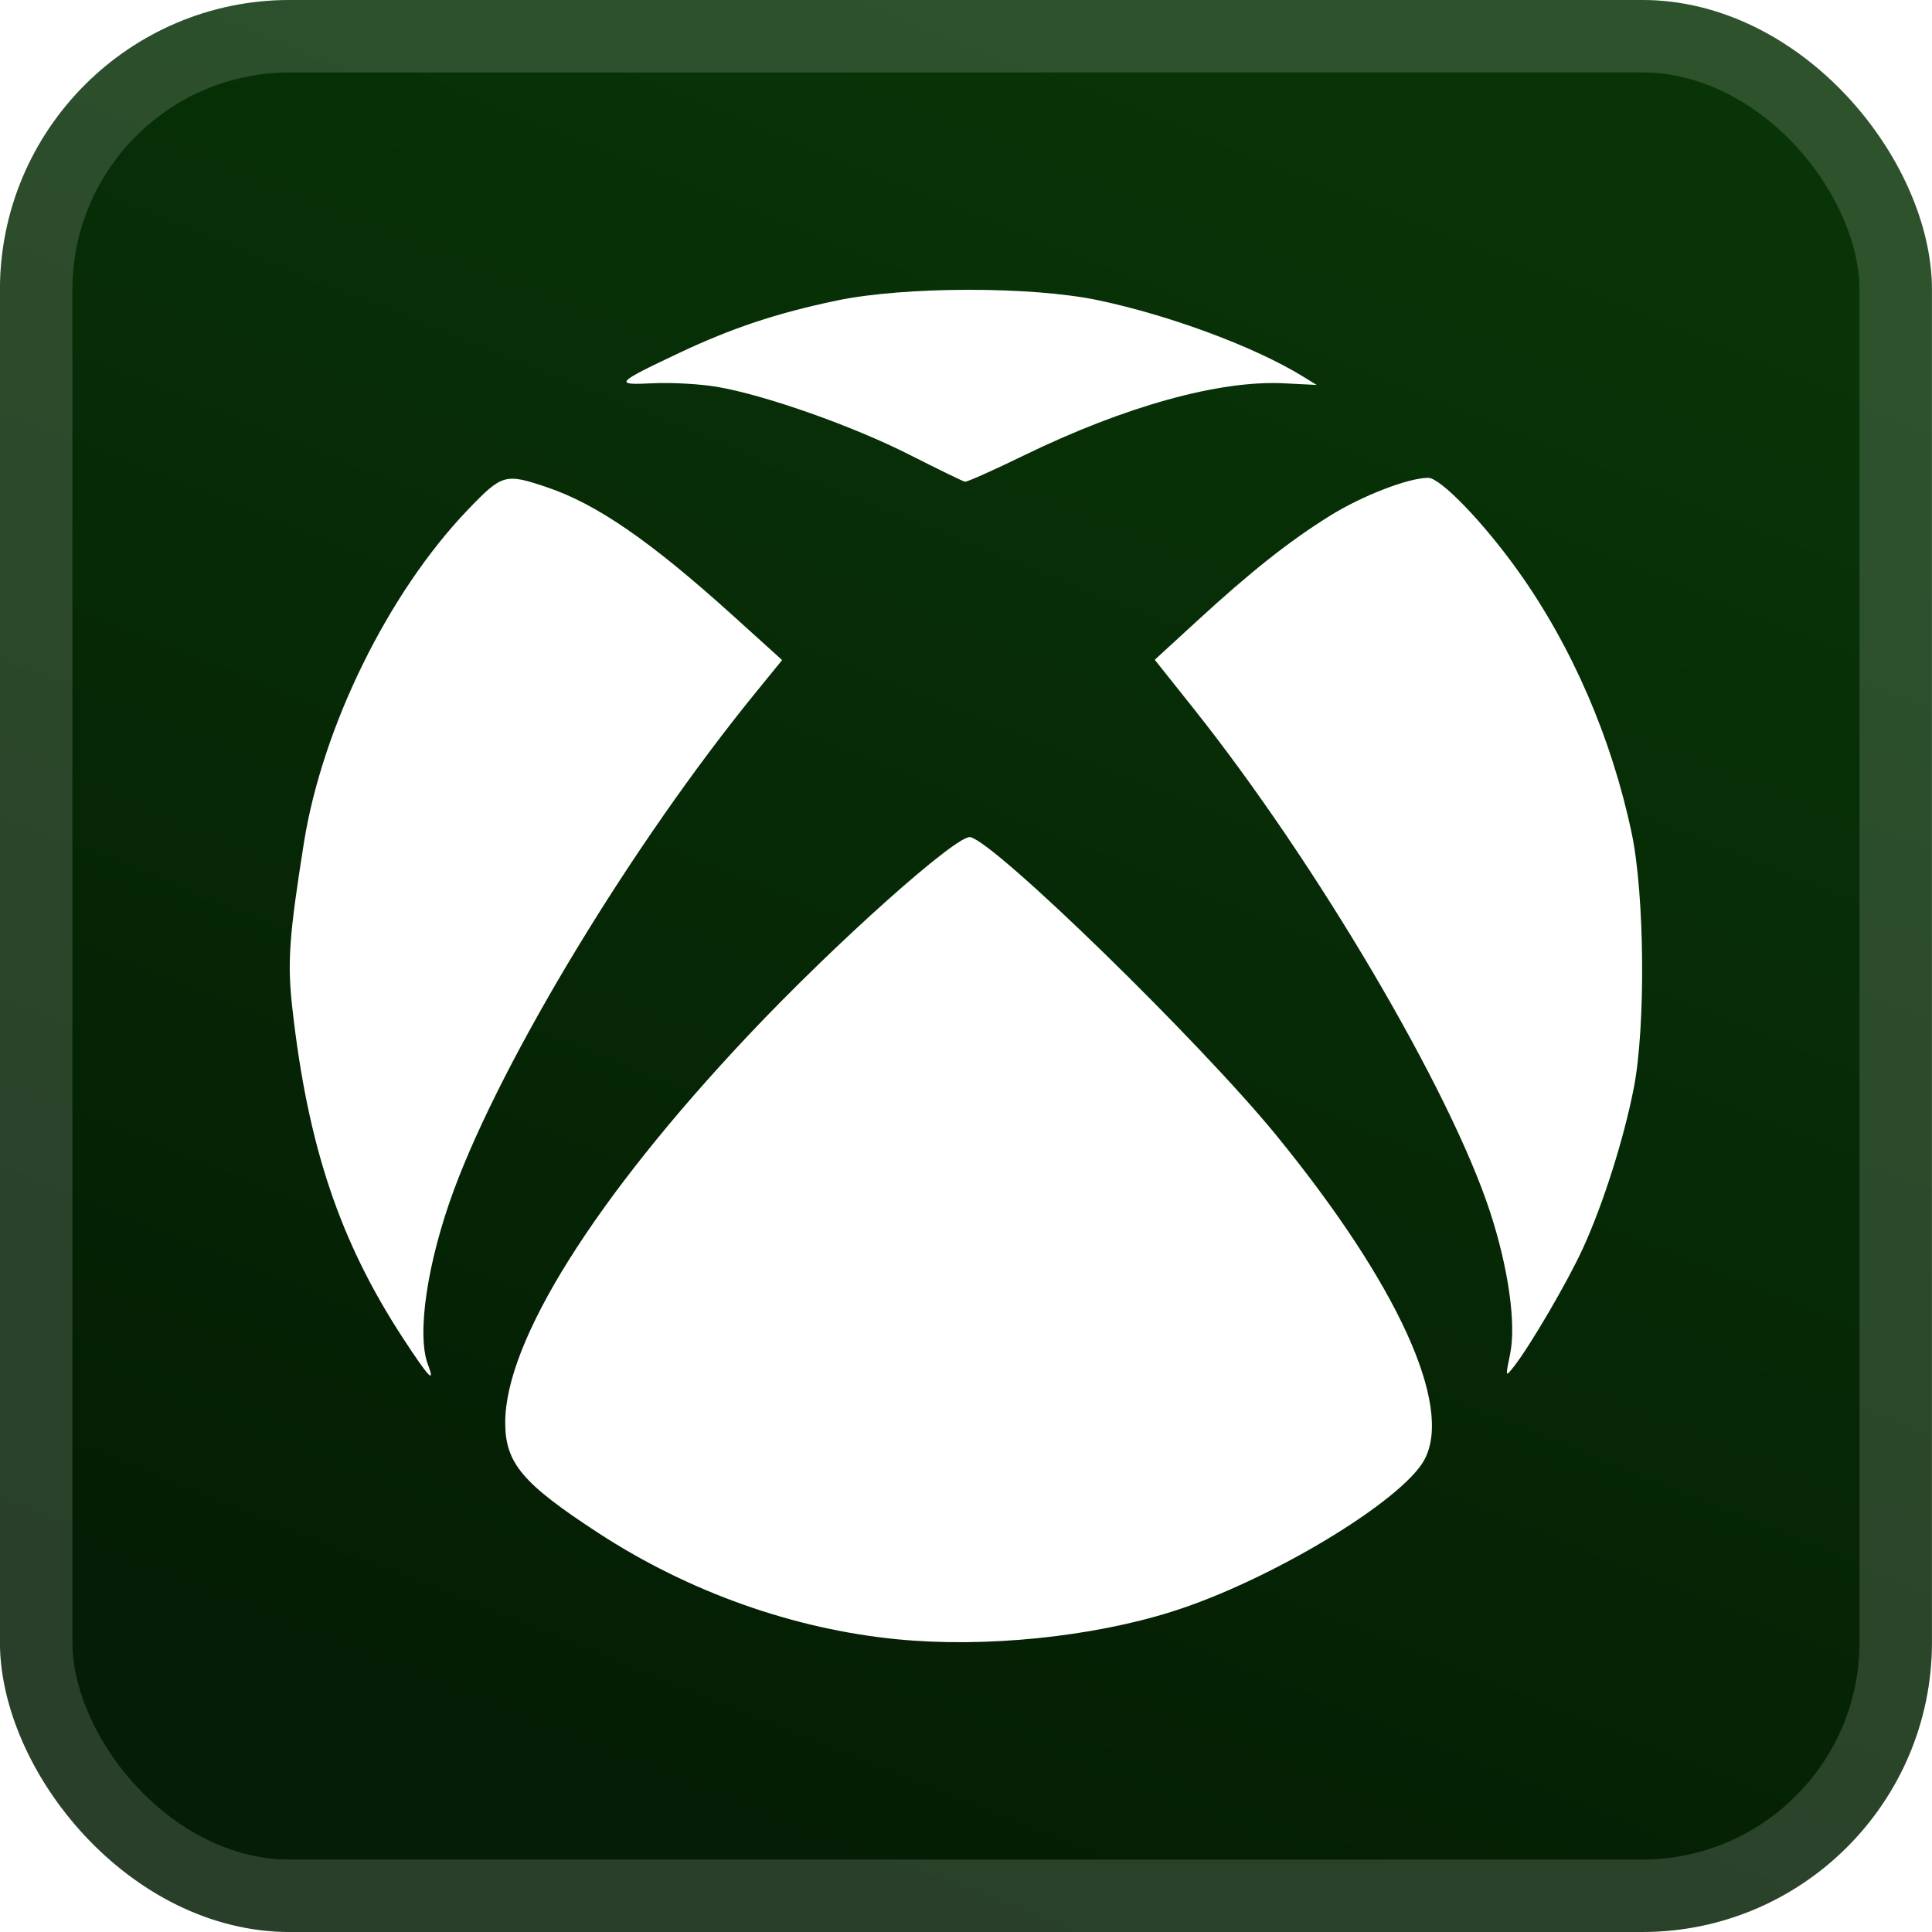 <svg width="40" height="40" viewBox="0 0 40 40" fill="none" xmlns="http://www.w3.org/2000/svg">
<rect x="-0.001" y="-0" width="40" height="40" rx="6" fill="url(#paint0_linear_28_3920)"/>
<g filter="url(#filter0_d_28_3920)">
<path d="M18.603 33.942C16.446 33.736 14.262 32.962 12.387 31.738C10.815 30.713 10.46 30.292 10.46 29.451C10.46 27.762 12.318 24.804 15.497 21.431C17.303 19.516 19.818 17.271 20.09 17.332C20.619 17.45 24.846 21.571 26.429 23.511C28.931 26.579 30.082 29.091 29.497 30.211C29.053 31.062 26.296 32.726 24.27 33.365C22.601 33.892 20.409 34.115 18.603 33.942V33.942ZM8.337 27.695C7.031 25.692 6.371 23.721 6.052 20.869C5.947 19.927 5.984 19.389 6.291 17.456C6.673 15.047 8.045 12.26 9.695 10.545C10.397 9.814 10.46 9.797 11.316 10.085C12.356 10.435 13.466 11.201 15.189 12.758L16.193 13.666L15.645 14.339C13.098 17.467 10.409 21.9 9.396 24.642C8.845 26.133 8.623 27.63 8.86 28.253C9.02 28.674 8.873 28.517 8.337 27.695ZM31.265 28.036C31.394 27.406 31.23 26.25 30.848 25.084C30.02 22.558 27.251 17.86 24.708 14.665L23.908 13.66L24.774 12.865C25.904 11.827 26.689 11.206 27.536 10.678C28.205 10.262 29.16 9.893 29.57 9.893C29.824 9.893 30.715 10.818 31.434 11.826C32.548 13.389 33.368 15.283 33.783 17.254C34.051 18.528 34.074 21.254 33.826 22.525C33.623 23.568 33.195 24.921 32.776 25.838C32.463 26.525 31.683 27.86 31.342 28.295C31.166 28.518 31.166 28.518 31.265 28.036H31.265ZM18.834 9.417C17.661 8.821 15.851 8.182 14.851 8.01C14.501 7.95 13.903 7.916 13.523 7.935C12.698 7.977 12.735 7.934 14.058 7.309C15.158 6.79 16.076 6.484 17.321 6.223C18.723 5.929 21.357 5.925 22.736 6.216C24.225 6.529 25.979 7.182 26.967 7.789L27.261 7.97L26.587 7.936C25.248 7.868 23.296 8.409 21.201 9.428C20.569 9.736 20.019 9.981 19.979 9.974C19.939 9.967 19.424 9.716 18.834 9.417V9.417Z" fill="white"/>
</g>
<rect x="0.749" y="0.75" width="38.5" height="38.5" rx="5.25" stroke="white" stroke-opacity="0.15" stroke-width="1.5"/>
<defs>
<filter id="filter0_d_28_3920" x="1.999" y="2" width="36" height="36" filterUnits="userSpaceOnUse" color-interpolation-filters="sRGB">
<feFlood flood-opacity="0" result="BackgroundImageFix"/>
<feColorMatrix in="SourceAlpha" type="matrix" values="0 0 0 0 0 0 0 0 0 0 0 0 0 0 0 0 0 0 127 0" result="hardAlpha"/>
<feOffset/>
<feGaussianBlur stdDeviation="2"/>
<feComposite in2="hardAlpha" operator="out"/>
<feColorMatrix type="matrix" values="0 0 0 0 0 0 0 0 0 0 0 0 0 0 0 0 0 0 0.25 0"/>
<feBlend mode="normal" in2="BackgroundImageFix" result="effect1_dropShadow_28_3920"/>
<feBlend mode="normal" in="SourceGraphic" in2="effect1_dropShadow_28_3920" result="shape"/>
</filter>
<linearGradient id="paint0_linear_28_3920" x1="19.999" y1="-6.75528e-05" x2="6.116" y2="34.397" gradientUnits="userSpaceOnUse">
<stop stop-color="#083407"/>
<stop offset="1" stop-color="#041D04"/>
</linearGradient>
</defs>
</svg>
